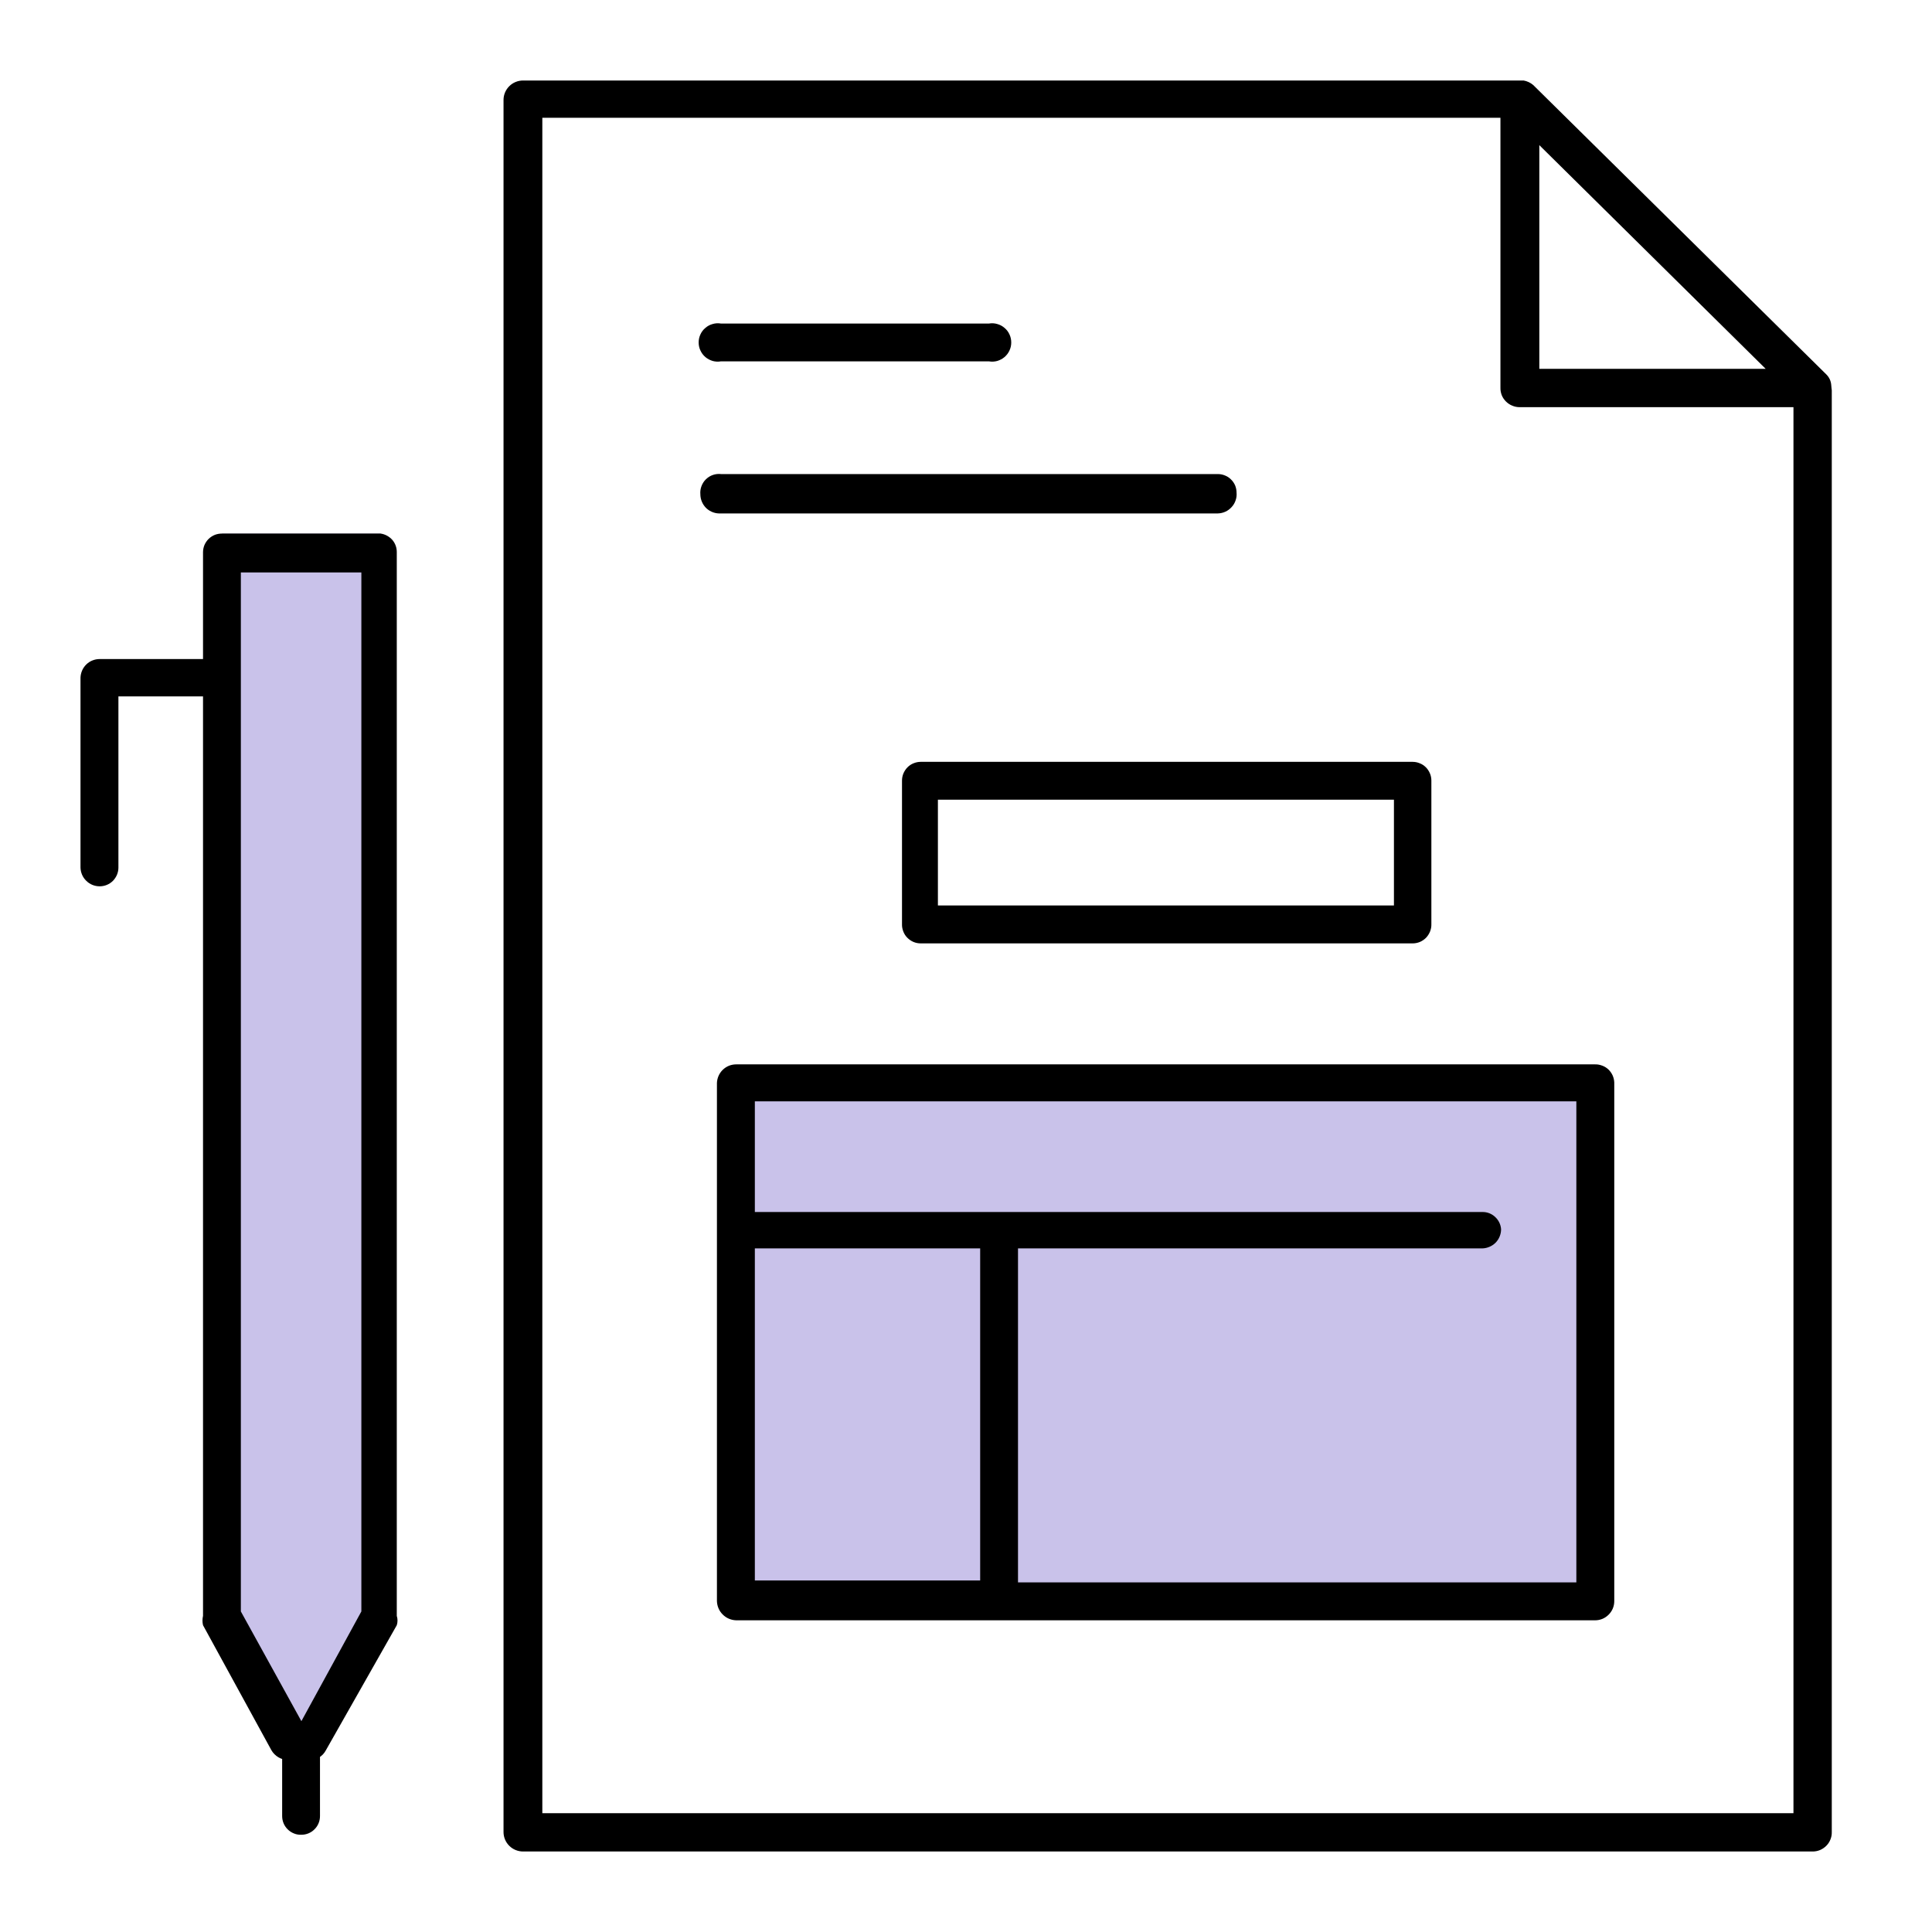 <svg width="24" height="24" viewBox="0 0 24 24" fill="none" xmlns="http://www.w3.org/2000/svg">
<path d="M19.912 13.522H9.242V19.963H19.912V13.522Z" fill="#C9C2EA"/>
<path d="M2.76 19.84L3.609 21.393H3.878L4.728 19.84V6.628H2.76V19.84Z" fill="#C9C2EA"/>
<path d="M22.748 4.78C22.744 4.731 22.722 4.685 22.686 4.65L19.046 1.056C19.012 1.027 18.971 1.008 18.927 1H6.499C6.434 1 6.372 1.025 6.326 1.071C6.281 1.116 6.255 1.177 6.255 1.241V22.759C6.255 22.823 6.281 22.884 6.326 22.929C6.372 22.975 6.434 23 6.499 23H22.517C22.549 23 22.58 22.994 22.609 22.982C22.639 22.969 22.665 22.951 22.687 22.929C22.709 22.907 22.727 22.88 22.738 22.851C22.75 22.822 22.756 22.791 22.755 22.759V4.848C22.755 4.848 22.748 4.792 22.748 4.78ZM19.616 4.582H19.122V1.803L21.934 4.582H19.616ZM6.737 22.524V1.463H18.639V4.817C18.638 4.848 18.644 4.879 18.655 4.909C18.667 4.938 18.684 4.964 18.707 4.987C18.729 5.009 18.755 5.027 18.785 5.039C18.814 5.052 18.846 5.058 18.877 5.058H22.279V22.524H6.737Z" fill="currentColor"/>
<path d="M12.286 4.489H8.955C8.921 4.495 8.886 4.493 8.853 4.484C8.82 4.474 8.789 4.458 8.763 4.436C8.736 4.413 8.715 4.385 8.701 4.354C8.686 4.323 8.679 4.289 8.679 4.254C8.679 4.22 8.686 4.186 8.701 4.154C8.715 4.123 8.736 4.095 8.763 4.073C8.789 4.05 8.82 4.034 8.853 4.025C8.886 4.015 8.921 4.013 8.955 4.019H12.286C12.32 4.013 12.355 4.015 12.388 4.025C12.421 4.034 12.452 4.05 12.478 4.073C12.505 4.095 12.526 4.123 12.54 4.154C12.555 4.186 12.562 4.22 12.562 4.254C12.562 4.289 12.555 4.323 12.54 4.354C12.526 4.385 12.505 4.413 12.478 4.436C12.452 4.458 12.421 4.474 12.388 4.484C12.355 4.493 12.32 4.495 12.286 4.489Z" fill="currentColor"/>
<path d="M15.129 6.378H8.957C8.924 6.38 8.891 6.376 8.86 6.365C8.829 6.354 8.8 6.337 8.776 6.315C8.752 6.292 8.733 6.265 8.72 6.235C8.707 6.205 8.7 6.172 8.7 6.139C8.697 6.105 8.702 6.071 8.714 6.039C8.726 6.007 8.745 5.977 8.769 5.954C8.794 5.93 8.823 5.911 8.856 5.9C8.888 5.889 8.923 5.885 8.957 5.889H15.129C15.159 5.889 15.19 5.895 15.218 5.907C15.246 5.918 15.272 5.935 15.293 5.957C15.315 5.978 15.332 6.004 15.344 6.032C15.355 6.06 15.361 6.091 15.361 6.121C15.364 6.153 15.36 6.186 15.349 6.216C15.339 6.247 15.322 6.275 15.3 6.299C15.278 6.323 15.252 6.343 15.223 6.356C15.193 6.37 15.161 6.377 15.129 6.378Z" fill="currentColor"/>
<path d="M3.743 22.792C3.712 22.793 3.681 22.788 3.652 22.776C3.624 22.765 3.597 22.748 3.575 22.726C3.553 22.705 3.535 22.679 3.523 22.65C3.511 22.622 3.505 22.591 3.505 22.56V21.625C3.514 21.569 3.543 21.518 3.586 21.482C3.629 21.445 3.684 21.425 3.74 21.425C3.797 21.425 3.852 21.445 3.895 21.482C3.938 21.518 3.966 21.569 3.975 21.625V22.56C3.975 22.622 3.951 22.681 3.907 22.724C3.864 22.768 3.805 22.792 3.743 22.792Z" fill="currentColor"/>
<path d="M4.728 6.628H2.76C2.729 6.628 2.698 6.633 2.669 6.644C2.64 6.656 2.614 6.673 2.592 6.694C2.57 6.716 2.552 6.742 2.54 6.77C2.528 6.799 2.522 6.83 2.522 6.861V8.187H1.238C1.176 8.187 1.116 8.211 1.072 8.254C1.027 8.298 1.002 8.357 1 8.419V10.778C1.002 10.84 1.027 10.899 1.072 10.942C1.116 10.986 1.176 11.01 1.238 11.01C1.3 11.01 1.359 10.986 1.403 10.942C1.446 10.898 1.471 10.839 1.471 10.778V8.651H2.479H2.522V20.073C2.513 20.111 2.513 20.151 2.522 20.189L3.371 21.741C3.392 21.778 3.422 21.808 3.459 21.83C3.495 21.851 3.537 21.863 3.579 21.863H3.848C3.889 21.863 3.93 21.852 3.966 21.831C4.001 21.809 4.03 21.778 4.049 21.741L4.929 20.189C4.941 20.151 4.941 20.111 4.929 20.073V6.861C4.93 6.804 4.91 6.749 4.873 6.706C4.835 6.664 4.784 6.636 4.728 6.628ZM4.489 20.018L3.744 21.381L2.992 20.018V7.111H4.489V20.018Z" fill="currentColor"/>
<path d="M17.549 11.719H11.437C11.406 11.719 11.376 11.713 11.347 11.701C11.319 11.689 11.293 11.671 11.271 11.649C11.249 11.627 11.232 11.6 11.221 11.571C11.21 11.542 11.204 11.512 11.205 11.481V9.696C11.205 9.666 11.211 9.635 11.223 9.607C11.235 9.579 11.252 9.553 11.273 9.532C11.295 9.51 11.32 9.493 11.348 9.482C11.377 9.47 11.407 9.464 11.437 9.464H17.549C17.579 9.464 17.609 9.47 17.637 9.482C17.666 9.493 17.691 9.51 17.713 9.532C17.734 9.553 17.751 9.579 17.763 9.607C17.775 9.635 17.781 9.666 17.781 9.696V11.481C17.782 11.512 17.776 11.542 17.765 11.571C17.753 11.6 17.736 11.627 17.715 11.649C17.693 11.671 17.667 11.689 17.639 11.701C17.61 11.713 17.579 11.719 17.549 11.719ZM11.651 11.248H17.316V9.934H11.651V11.248Z" fill="currentColor"/>
<path d="M19.815 13.222H9.145C9.082 13.222 9.023 13.246 8.978 13.29C8.934 13.333 8.908 13.392 8.906 13.454V19.89C8.908 19.952 8.933 20.012 8.978 20.056C9.022 20.101 9.082 20.126 9.145 20.128H19.815C19.846 20.128 19.877 20.122 19.906 20.11C19.935 20.098 19.961 20.08 19.983 20.058C20.005 20.036 20.023 20.01 20.035 19.981C20.047 19.952 20.053 19.921 20.053 19.89V13.448C20.052 13.418 20.045 13.388 20.033 13.36C20.02 13.332 20.003 13.307 19.981 13.286C19.959 13.265 19.932 13.248 19.904 13.238C19.875 13.227 19.845 13.221 19.815 13.222ZM9.377 15.508H12.176V19.633H9.377V15.508ZM19.582 19.657H12.646V15.508H18.415C18.477 15.506 18.536 15.48 18.58 15.436C18.623 15.391 18.647 15.332 18.647 15.27C18.643 15.211 18.616 15.157 18.573 15.117C18.53 15.077 18.474 15.055 18.415 15.056H9.377V13.681H19.582V19.657Z" fill="currentColor"/>
</svg>
